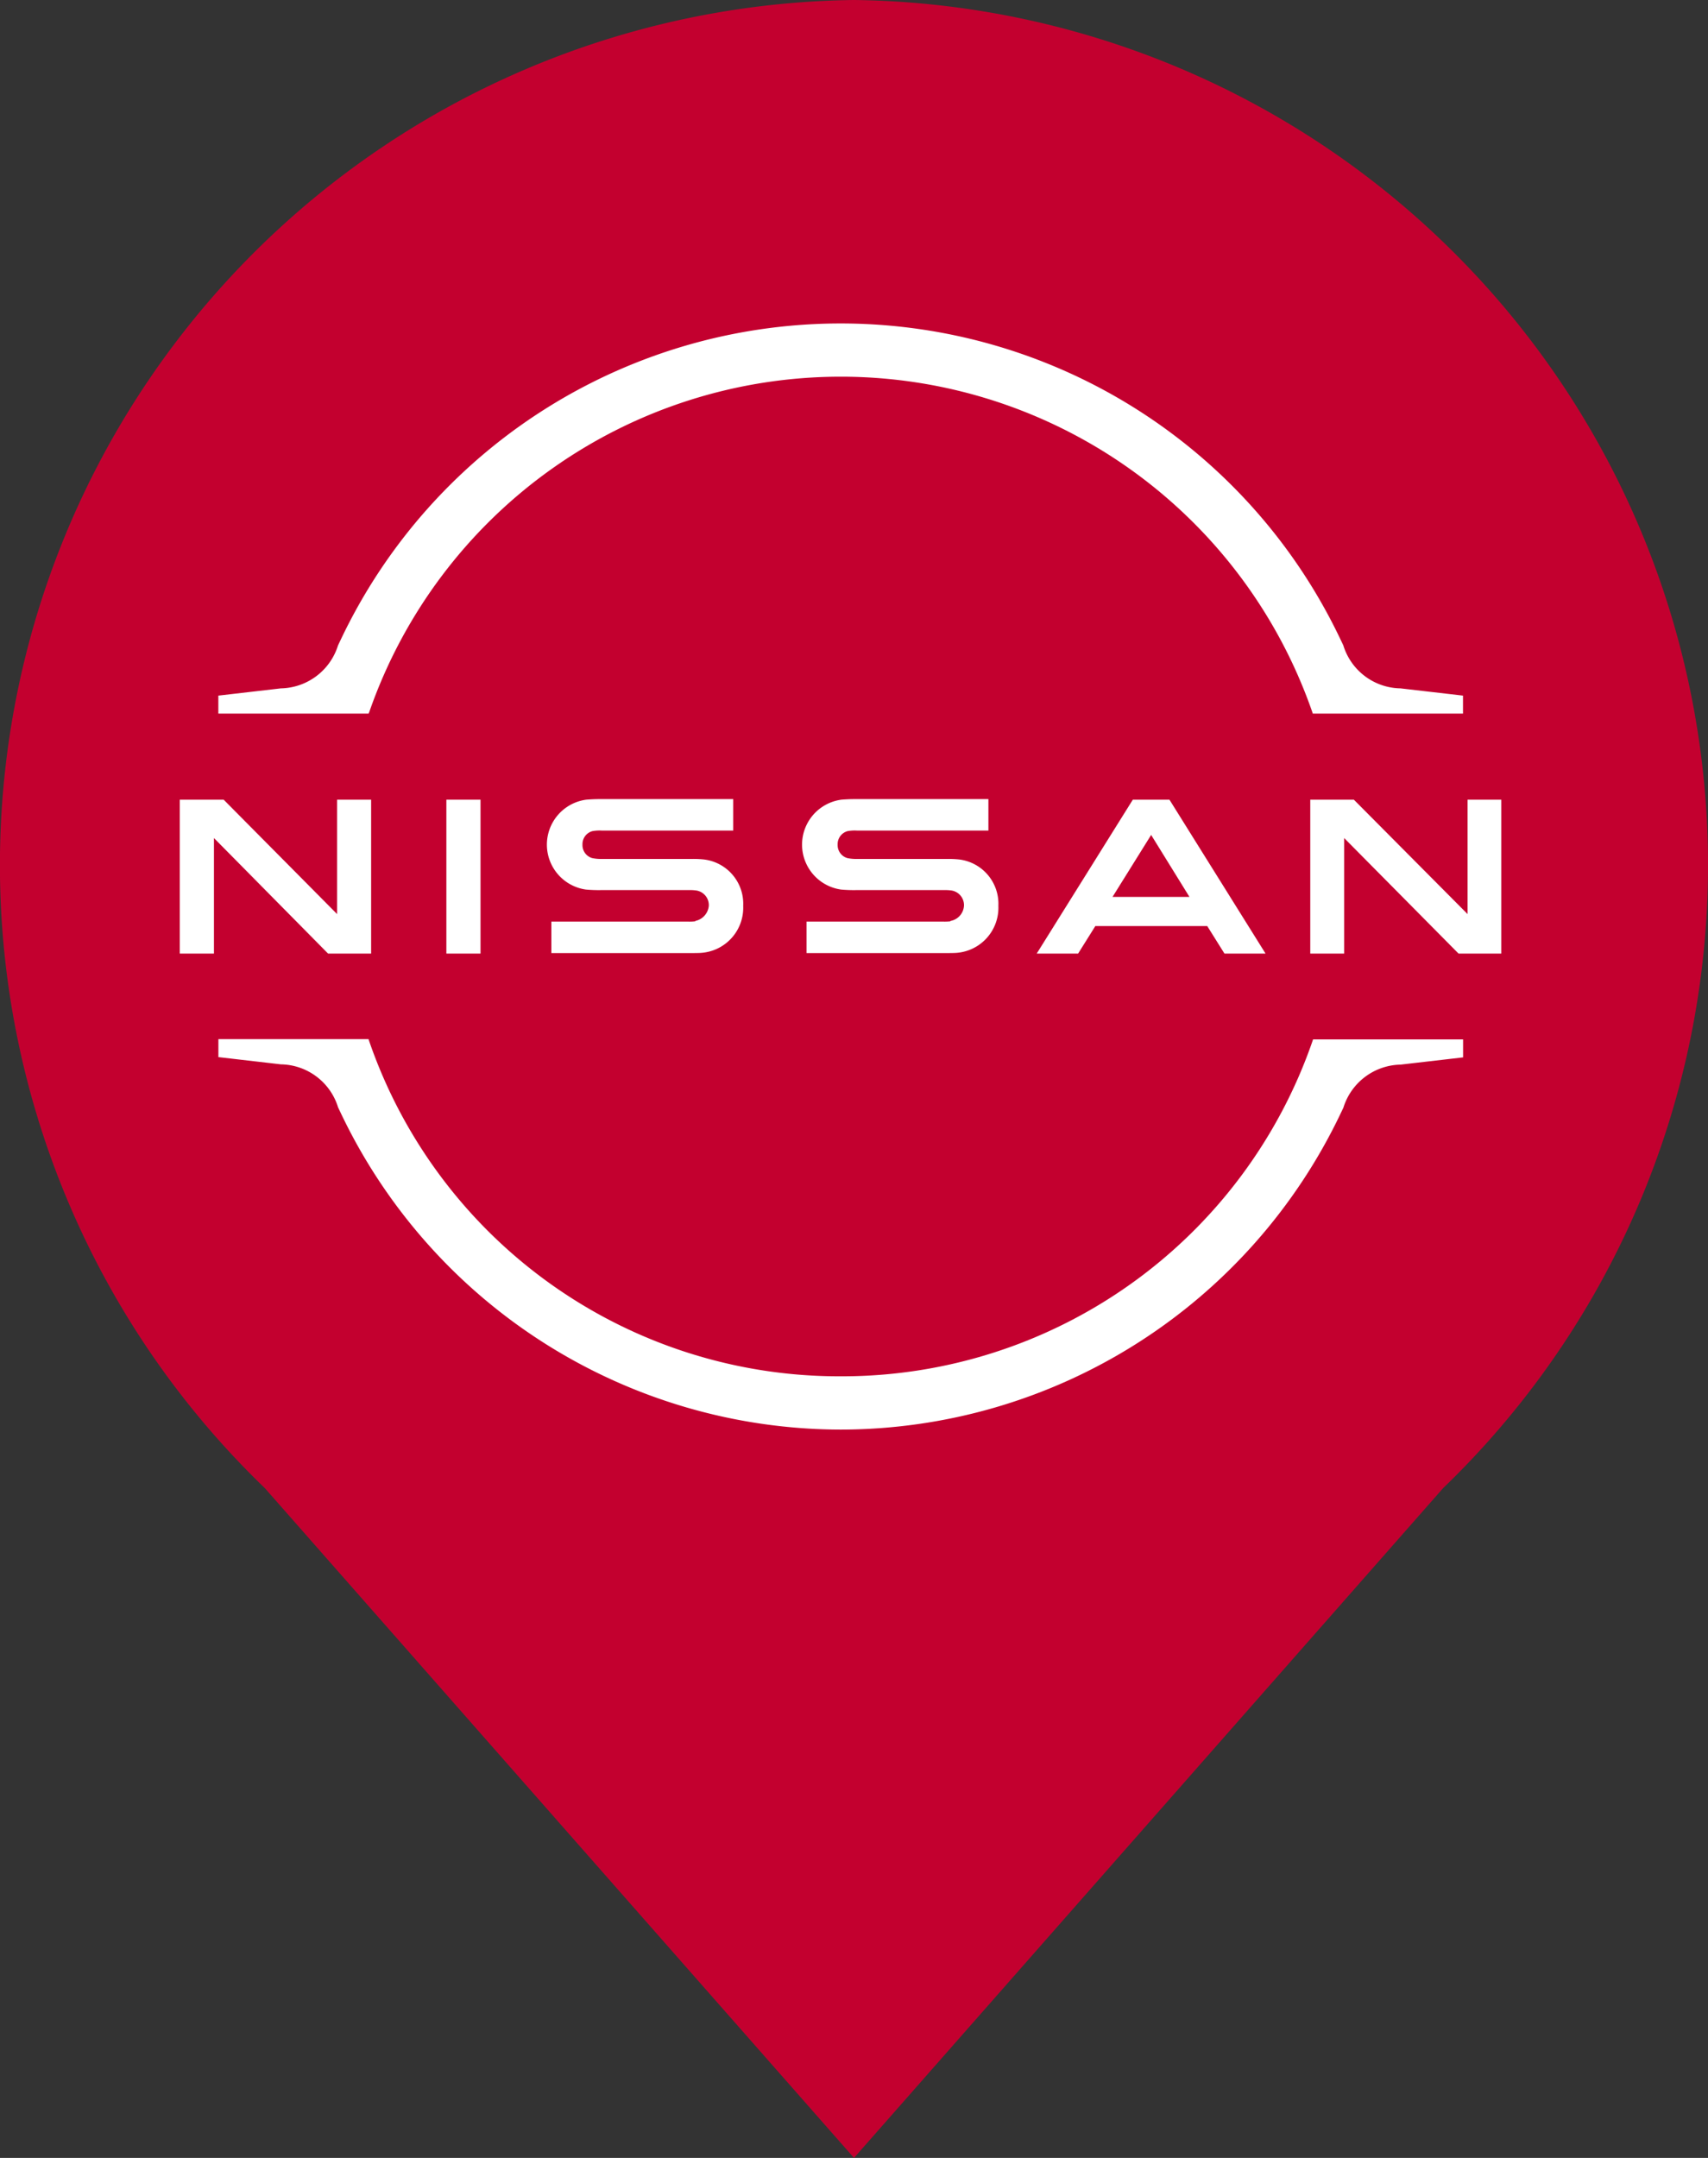 <svg xmlns="http://www.w3.org/2000/svg" width="38" height="48" viewBox="0 0 38 48">
  <rect x="0" y="0" width="38" height="48" fill="#333333" stroke="none"/>
  <g id="Group_3" data-name="Group 3" transform="translate(-513 -1684)">
    <path id="Union_1" data-name="Union 1" d="M5.891,33.1A19.243,19.243,0,0,1,19,0,19.243,19.243,0,0,1,32.108,33.1L19,48Z" transform="translate(513 1684)" fill="#c3002f"/>
    <g id="nissan-next-logo-black" transform="translate(517 1574.399)">
      <path id="Path_31" data-name="Path 31" d="M17.255,125.443a11.106,11.106,0,0,1,20.981-.006l.012.037H41.59v-.4l-1.39-.161a1.353,1.353,0,0,1-1.273-.958l-.056-.117a12.311,12.311,0,0,0-22.253,0l-.056.117a1.36,1.36,0,0,1-1.273.958l-1.39.161v.4h3.342Z" transform="translate(-13.041)" fill="#fff"/>
      <path id="Path_32" data-name="Path 32" d="M38.254,374.406l-.012.037a11.078,11.078,0,0,1-10.5,7.457h0a11.061,11.061,0,0,1-10.49-7.463l-.012-.037H13.9v.4l1.39.161a1.353,1.353,0,0,1,1.273.958l.056.117a12.338,12.338,0,0,0,11.127,7.049h0a12.332,12.332,0,0,0,11.127-7.043l.056-.117a1.36,1.36,0,0,1,1.273-.958l1.39-.161v-.4Z" transform="translate(-13.041 -241.685)" fill="#fff"/>
      <g id="Group_1" data-name="Group 1" transform="translate(0 127.389)">
        <rect id="Rectangle_5" data-name="Rectangle 5" width="0.76" height="3.423" transform="translate(5.931 0)" fill="#fff"/>
        <path id="Path_33" data-name="Path 33" d="M4.257,291.623V288.2H3.5v2.545L.976,288.2H0v3.423H.76v-2.57l2.539,2.57Z" transform="translate(0 -288.2)" fill="#fff"/>
        <path id="Path_34" data-name="Path 34" d="M310.738,288.2l-2.138,3.423h.921l.383-.612h2.49l.383.612h.914l-2.138-3.423Zm1.26,2.162h-1.711l.859-1.378Z" transform="translate(-289.535 -288.2)" fill="#fff"/>
        <path id="Path_35" data-name="Path 35" d="M227.587,290.906a1.194,1.194,0,0,1-.154.006h-3.046v.7h3.1c.025,0,.2,0,.247-.006a1.007,1.007,0,0,0,.921-1.044.993.993,0,0,0-.871-1.032,2.189,2.189,0,0,0-.247-.012h-2.02a.951.951,0,0,1-.222-.019.3.3,0,0,1-.216-.3.3.3,0,0,1,.222-.3.888.888,0,0,1,.21-.012h2.922v-.7h-2.965c-.124,0-.216.006-.3.012a1.009,1.009,0,0,0-.012,2,3.139,3.139,0,0,0,.321.012h1.971a.961.961,0,0,1,.142.006.33.33,0,0,1,.3.34.365.365,0,0,1-.3.34" transform="translate(-210.443 -288.2)" fill="#fff"/>
        <path id="Path_36" data-name="Path 36" d="M135.687,290.906a1.2,1.2,0,0,1-.154.006h-3.046v.7h3.1c.025,0,.2,0,.247-.006a1.007,1.007,0,0,0,.921-1.044.993.993,0,0,0-.871-1.032,2.189,2.189,0,0,0-.247-.012h-2.02a.951.951,0,0,1-.222-.019.3.3,0,0,1-.216-.3.3.3,0,0,1,.222-.3.888.888,0,0,1,.21-.012h2.922v-.7h-2.965c-.124,0-.216.006-.3.012a1.009,1.009,0,0,0-.012,2,3.14,3.14,0,0,0,.321.012h1.971a.961.961,0,0,1,.142.006.33.33,0,0,1,.3.34.378.378,0,0,1-.3.34" transform="translate(-124.22 -288.2)" fill="#fff"/>
        <path id="Path_37" data-name="Path 37" d="M411.35,291.623V288.2H410.6v2.545L408.07,288.2h-.97v3.423h.754v-2.57l2.545,2.57Z" transform="translate(-381.949 -288.2)" fill="#fff"/>
      </g>
    </g>
  </g>
</svg>
